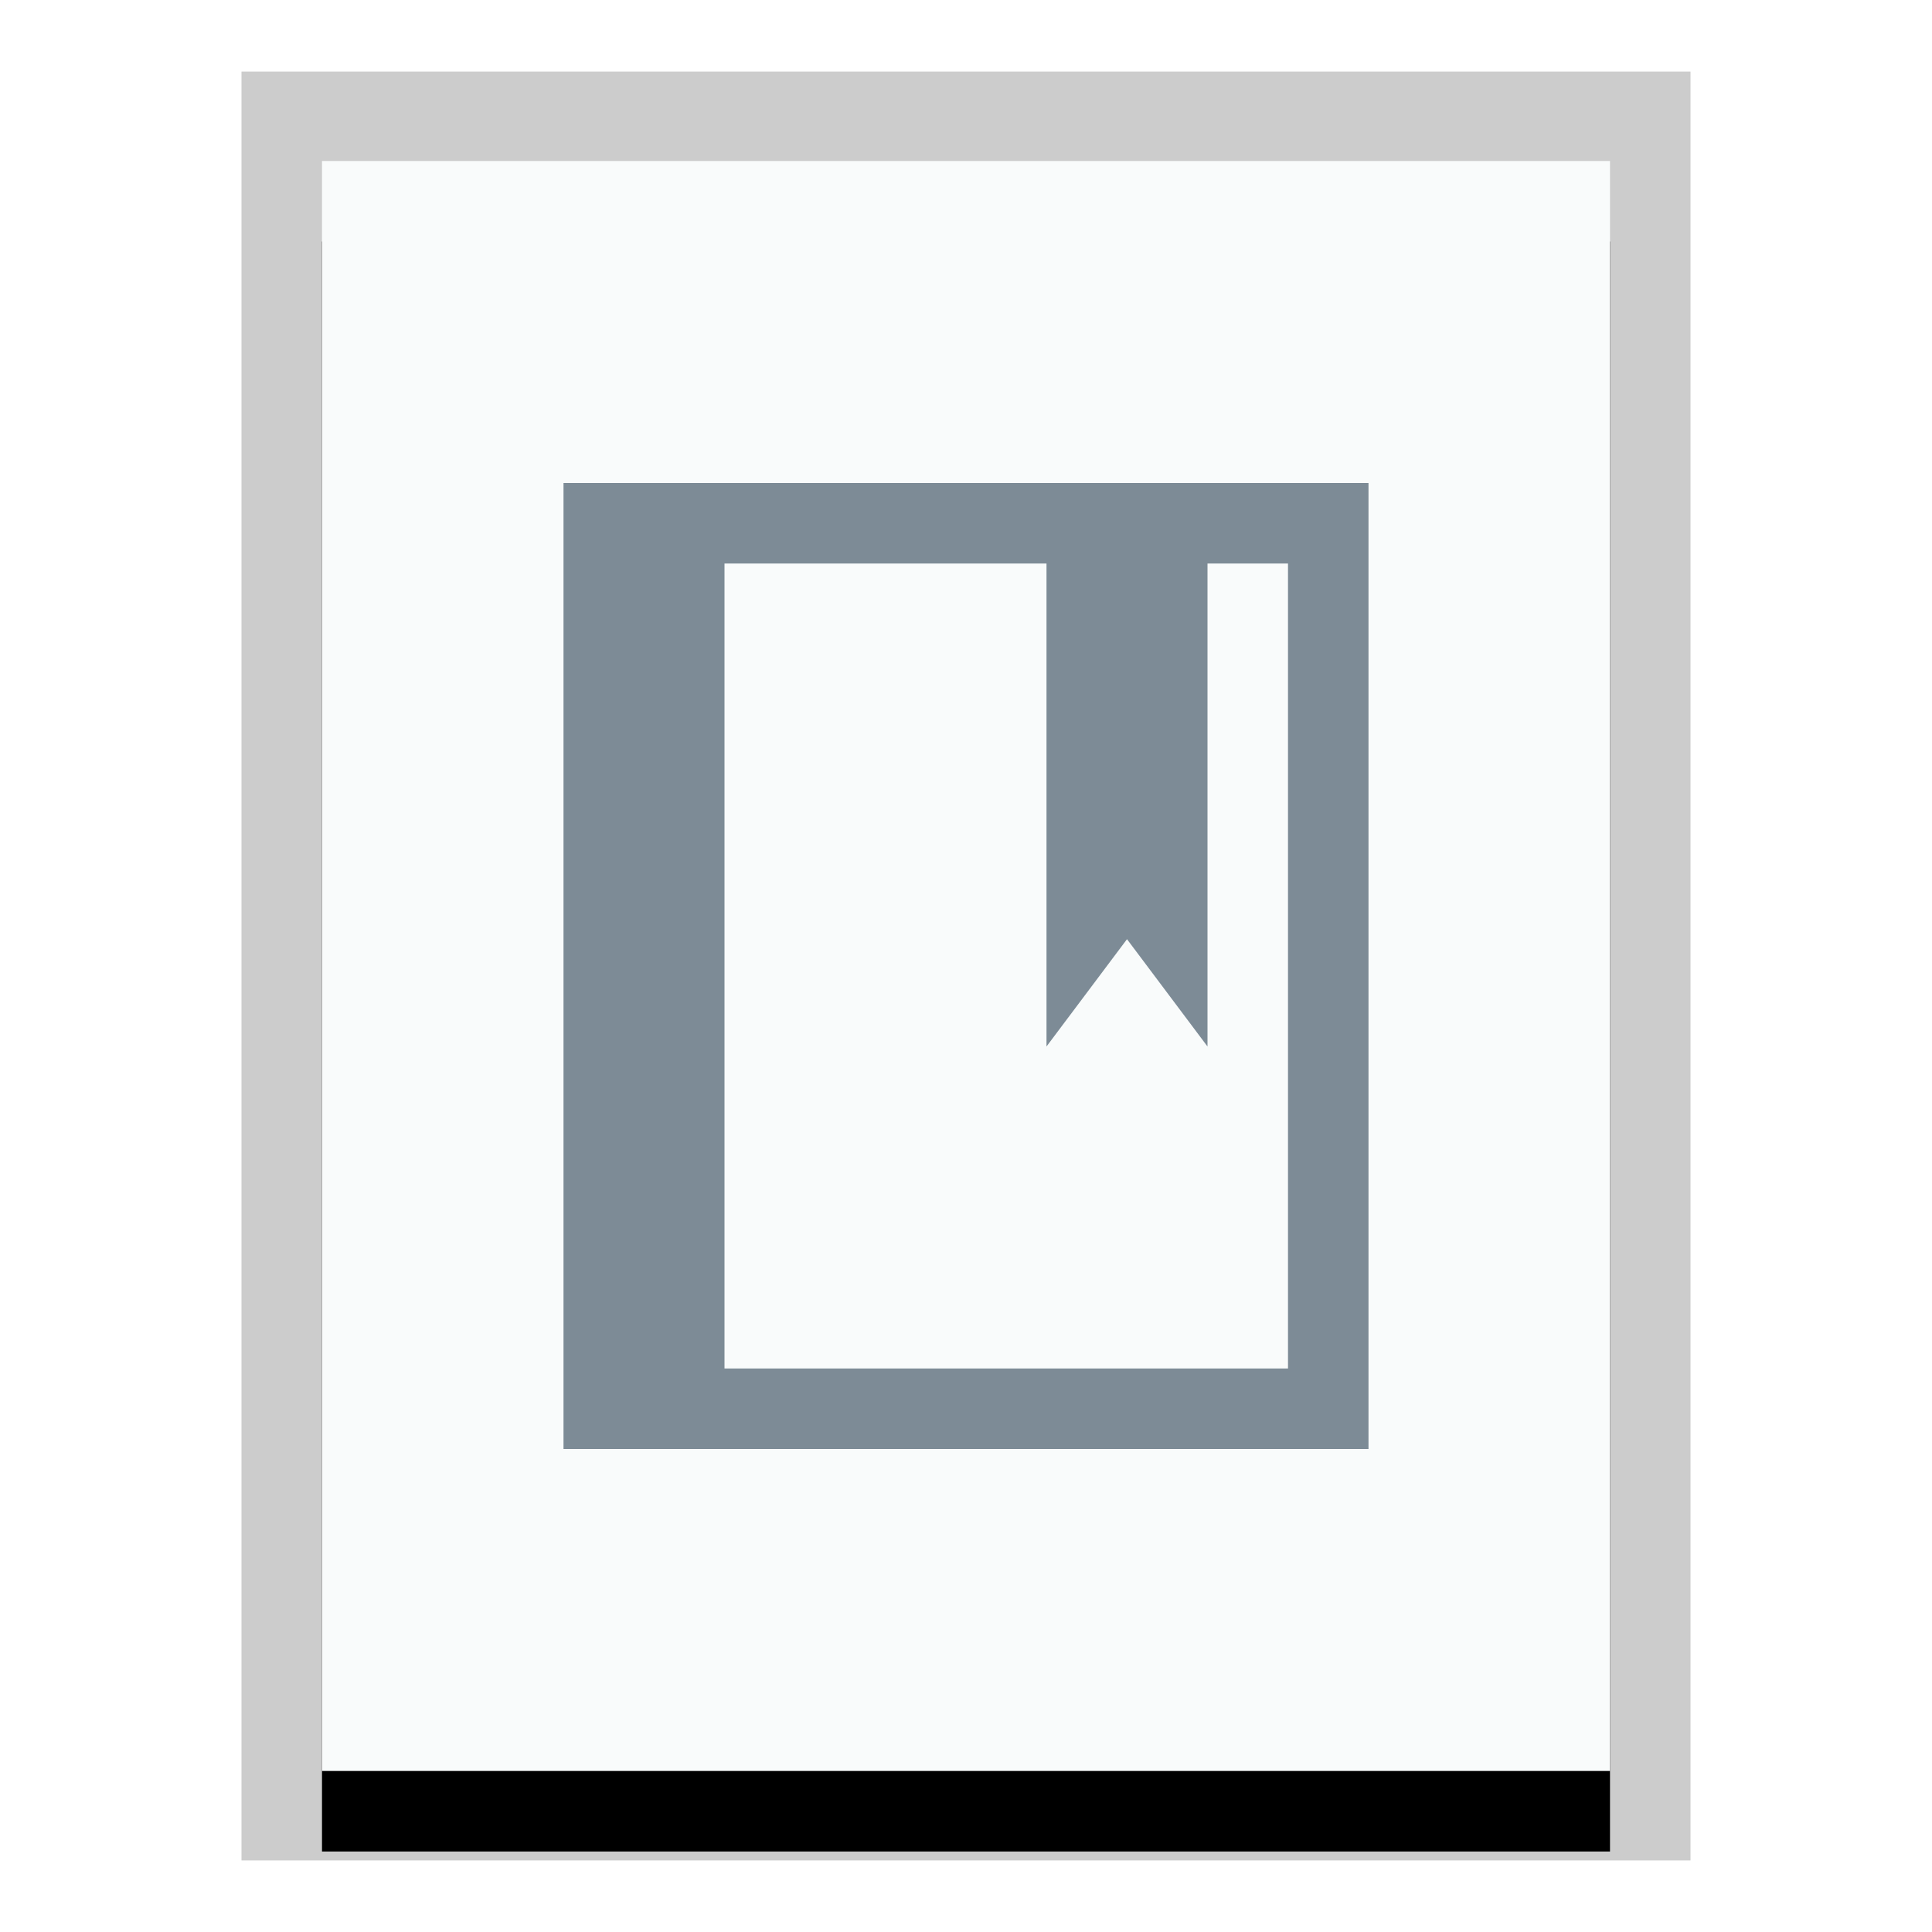 <svg xmlns="http://www.w3.org/2000/svg" xmlns:xlink="http://www.w3.org/1999/xlink" width="24" height="24" viewBox="0 0 24 24">
  <defs>
    <polygon id="x-content-ebook-reader-b" points="0 0 16 0 16 20 0 20"/>
    <filter id="x-content-ebook-reader-a" width="125%" height="120%" x="-12.5%" y="-5%" filterUnits="objectBoundingBox">
      <feOffset dy="1" in="SourceAlpha" result="shadowOffsetOuter1"/>
      <feGaussianBlur in="shadowOffsetOuter1" result="shadowBlurOuter1" stdDeviation=".5"/>
      <feColorMatrix in="shadowBlurOuter1" values="0 0 0 0 0   0 0 0 0 0   0 0 0 0 0  0 0 0 0.2 0"/>
    </filter>
  </defs>
  <g fill="none" fill-rule="evenodd">
    <g transform="translate(4 2)">
      <use fill="#000" filter="url(#x-content-ebook-reader-a)" xlink:href="#x-content-ebook-reader-b"/>
      <use fill="#F9FBFB" xlink:href="#x-content-ebook-reader-b"/>
      <path fill="#000" fill-opacity=".2" fill-rule="nonzero" d="M17,-1.111 L-1,-1.111 L-1,21.111 L17,21.111 L17,-1.111 Z M16,-4.4408921e-16 L16,20 L0,20 L0,-4.4408921e-16 L16,-4.4408921e-16 Z"/>
    </g>
    <path fill="#7D8B96" fill-rule="nonzero" d="M17,6 L17,18 L7,18 L7,6 L17,6 Z M15,13 L14,11.667 L13,13 L13,7 L9,7 L9,17 L16,17 L16,7 L15,7 L15,13 Z"/>
  </g>
</svg>
